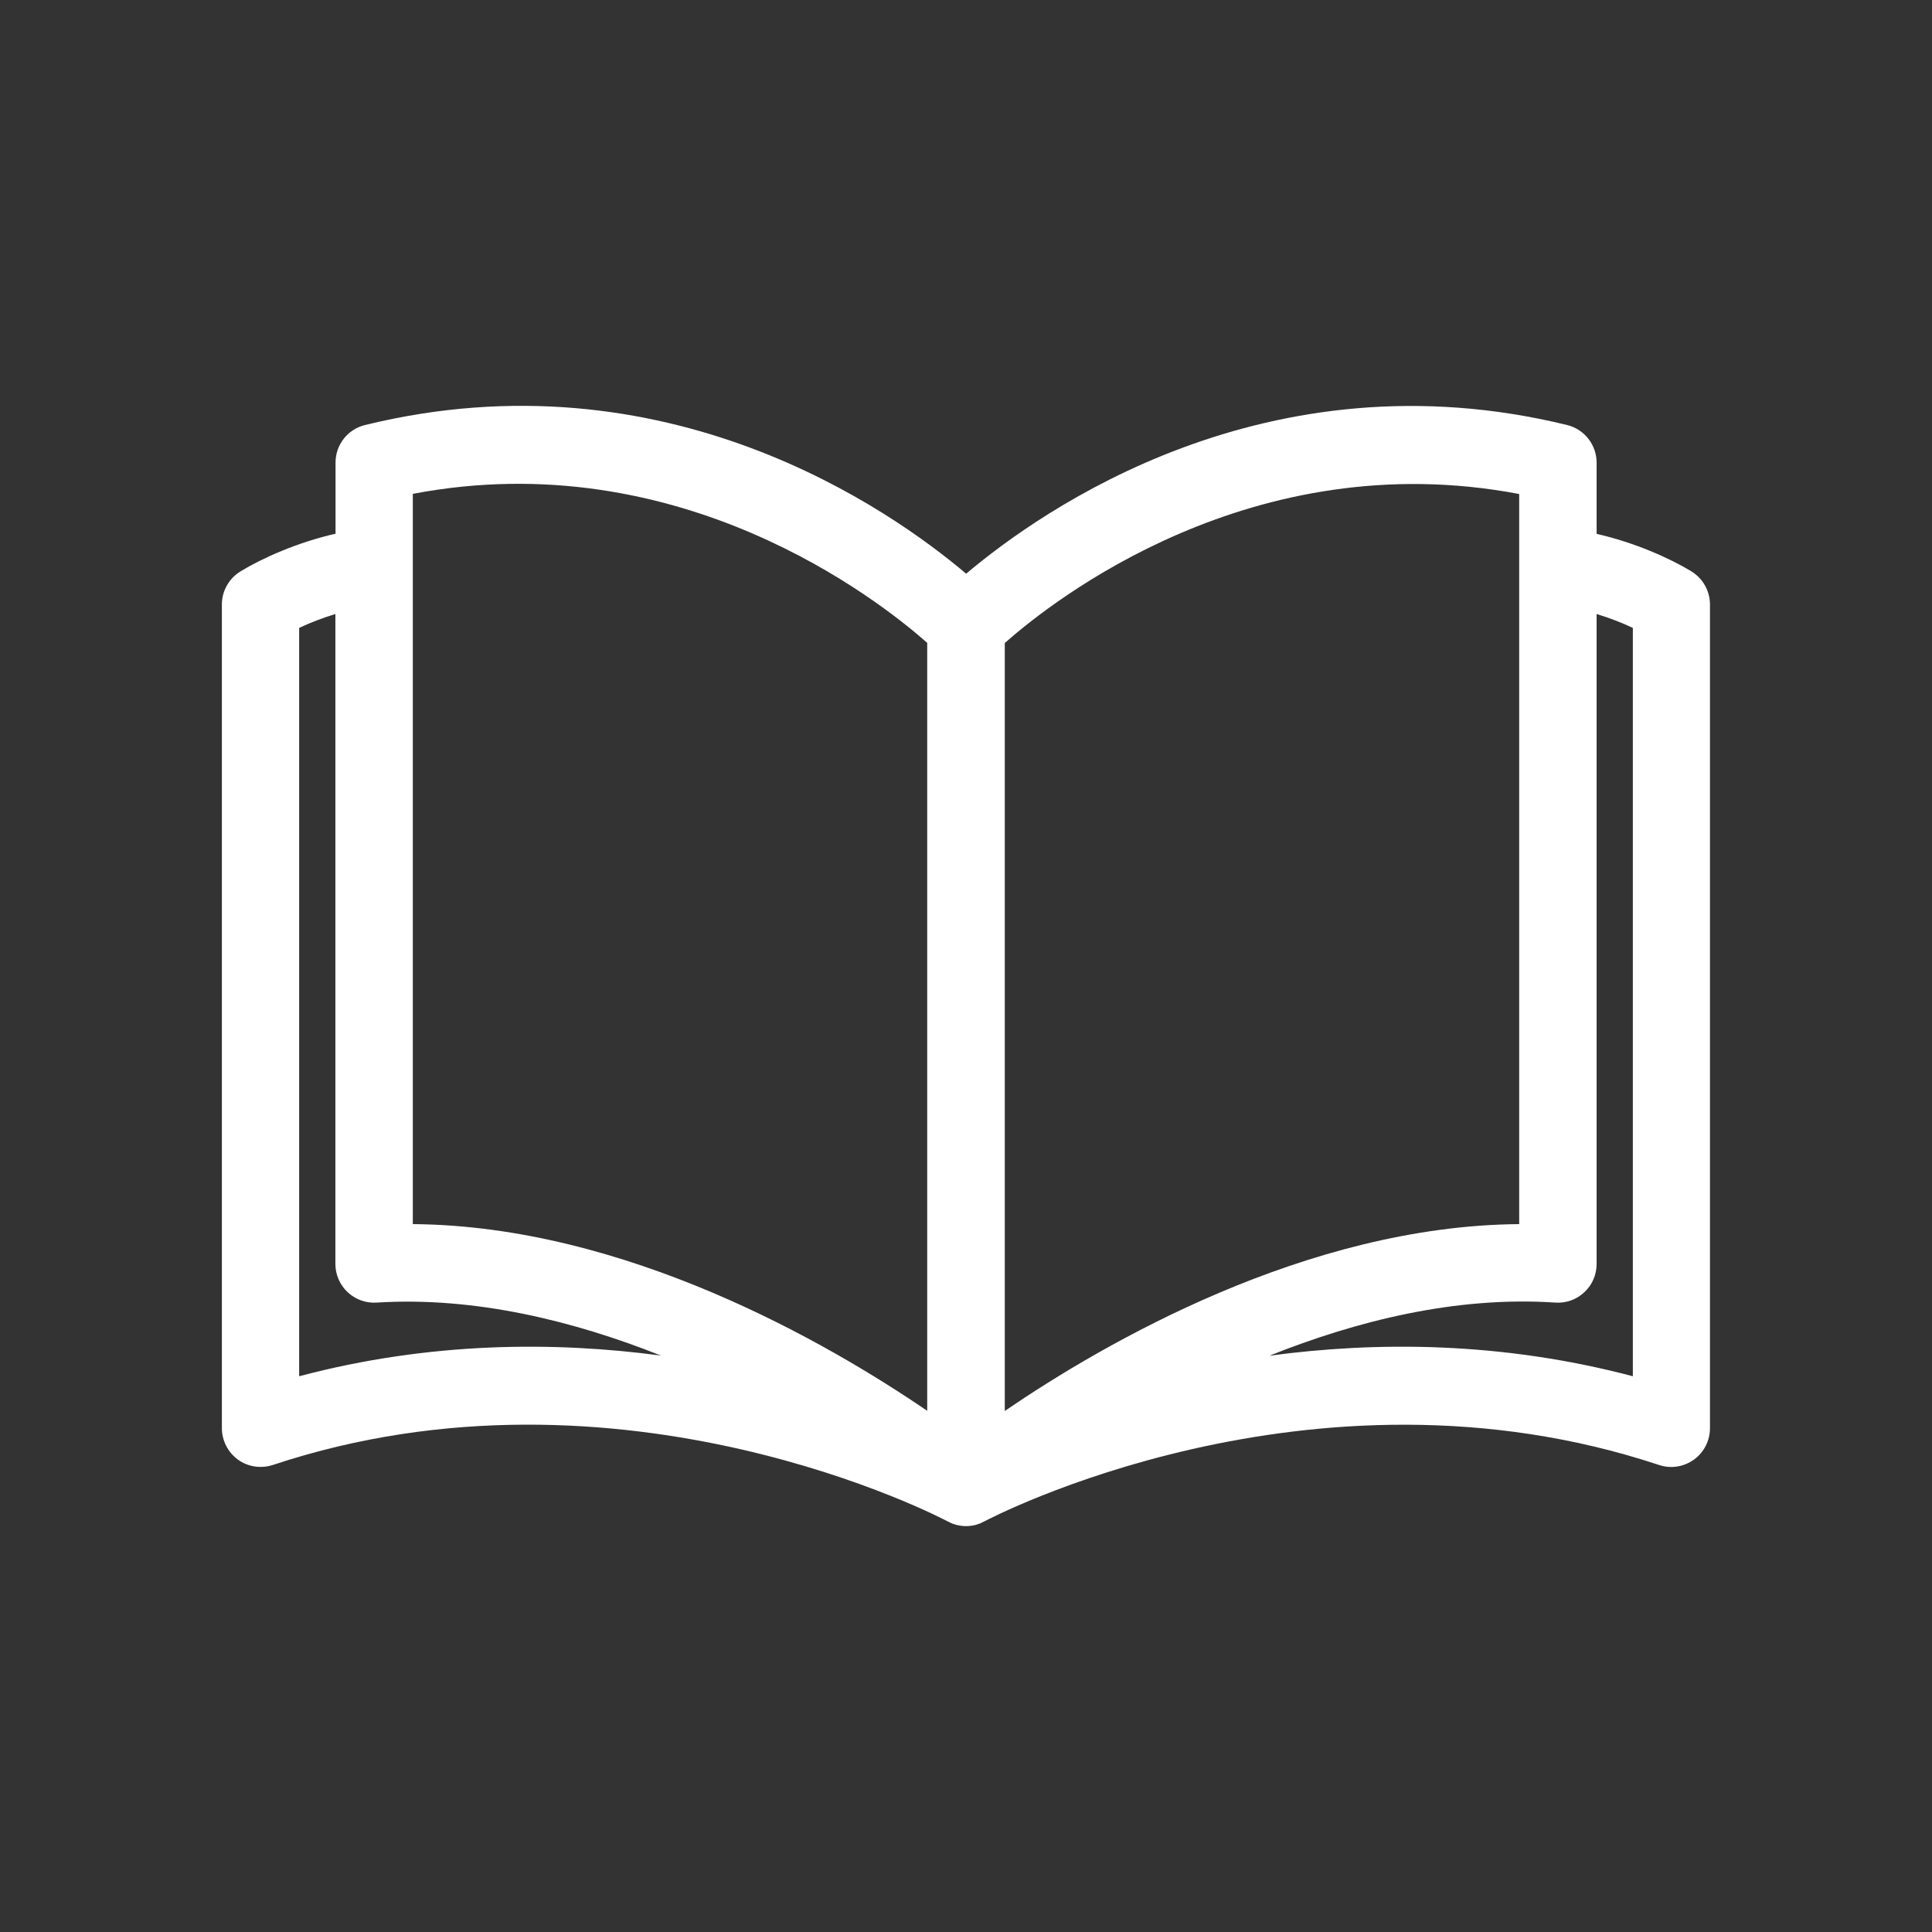 <?xml version="1.0" encoding="UTF-8"?>
<svg id="Layer_1" data-name="Layer 1" xmlns="http://www.w3.org/2000/svg" viewBox="0 0 128 128">
  <rect x="0" y="0" width="128" height="128" fill="#333333" stroke="none"/>
  <defs>
    <style>
      .cls-1 {
        fill: #fff;
      }
    </style>
  </defs>
  <path class="cls-1" d="m112.07,37.86c-1.45-.88-3.78-1.92-6.29-2.49v-4.72c0-1.18-.81-2.21-1.95-2.49-19.91-4.87-34.8,5.61-39.82,9.85-5.02-4.25-19.89-14.74-39.83-9.85-1.15.28-1.95,1.31-1.95,2.49v4.71c-2.51.57-4.84,1.61-6.29,2.49-.77.47-1.24,1.3-1.24,2.2v54.57c0,.82.4,1.6,1.06,2.08.67.49,1.53.61,2.31.36,23.11-7.68,44.51,3.62,44.72,3.74.02.01.05.02.07.03.04.02.08.04.12.06.04.02.08.03.11.05.05.02.1.04.16.05.04.01.08.03.11.04.02,0,.04,0,.06.01.03,0,.06.01.09.02.04,0,.08.02.12.02.12.02.24.03.36.03,0,0,0,0,0,0,0,0,0,0,.01,0,0,0,0,0,0,0,0,0,0,0,0,0s0,0,0,0c0,0,0,0,0,0,0,0,0,0,.01,0,0,0,0,0,0,0,.12,0,.24-.01.36-.03.04,0,.08-.01.12-.02.03,0,.06-.01.09-.02.02,0,.04,0,.06-.01.04-.01.08-.02.11-.04.05-.02.1-.03.16-.05.04-.01.08-.03.11-.05.04-.02.08-.04.12-.06.02-.01.05-.02.07-.03.21-.12,21.6-11.41,44.71-3.74.77.26,1.63.13,2.31-.36.67-.48,1.06-1.26,1.06-2.08v-54.57c0-.9-.47-1.73-1.24-2.2Zm-11.42-5.14v48.38c-14.1.11-27.51,7.89-34.08,12.38v-50.88c3.18-2.81,16.37-13.24,34.08-9.87Zm-73.3,0c17.68-3.38,30.9,7.06,34.08,9.87v50.88c-6.58-4.49-19.98-12.26-34.08-12.37v-48.38Zm-7.53,58.46v-49.58c.72-.34,1.54-.66,2.4-.92v43.06c0,.71.3,1.39.81,1.87.52.49,1.23.74,1.92.69,6.53-.41,13.08,1.22,18.84,3.51-7.04-.94-15.29-.93-23.97,1.37Zm88.36,0c-8.74-2.31-17.03-2.31-24.08-1.36,5.78-2.31,12.37-3.96,18.95-3.52.71.05,1.4-.2,1.92-.69.52-.48.81-1.16.81-1.87v-43.06c.86.26,1.68.58,2.4.92v49.58Z"/>
</svg>